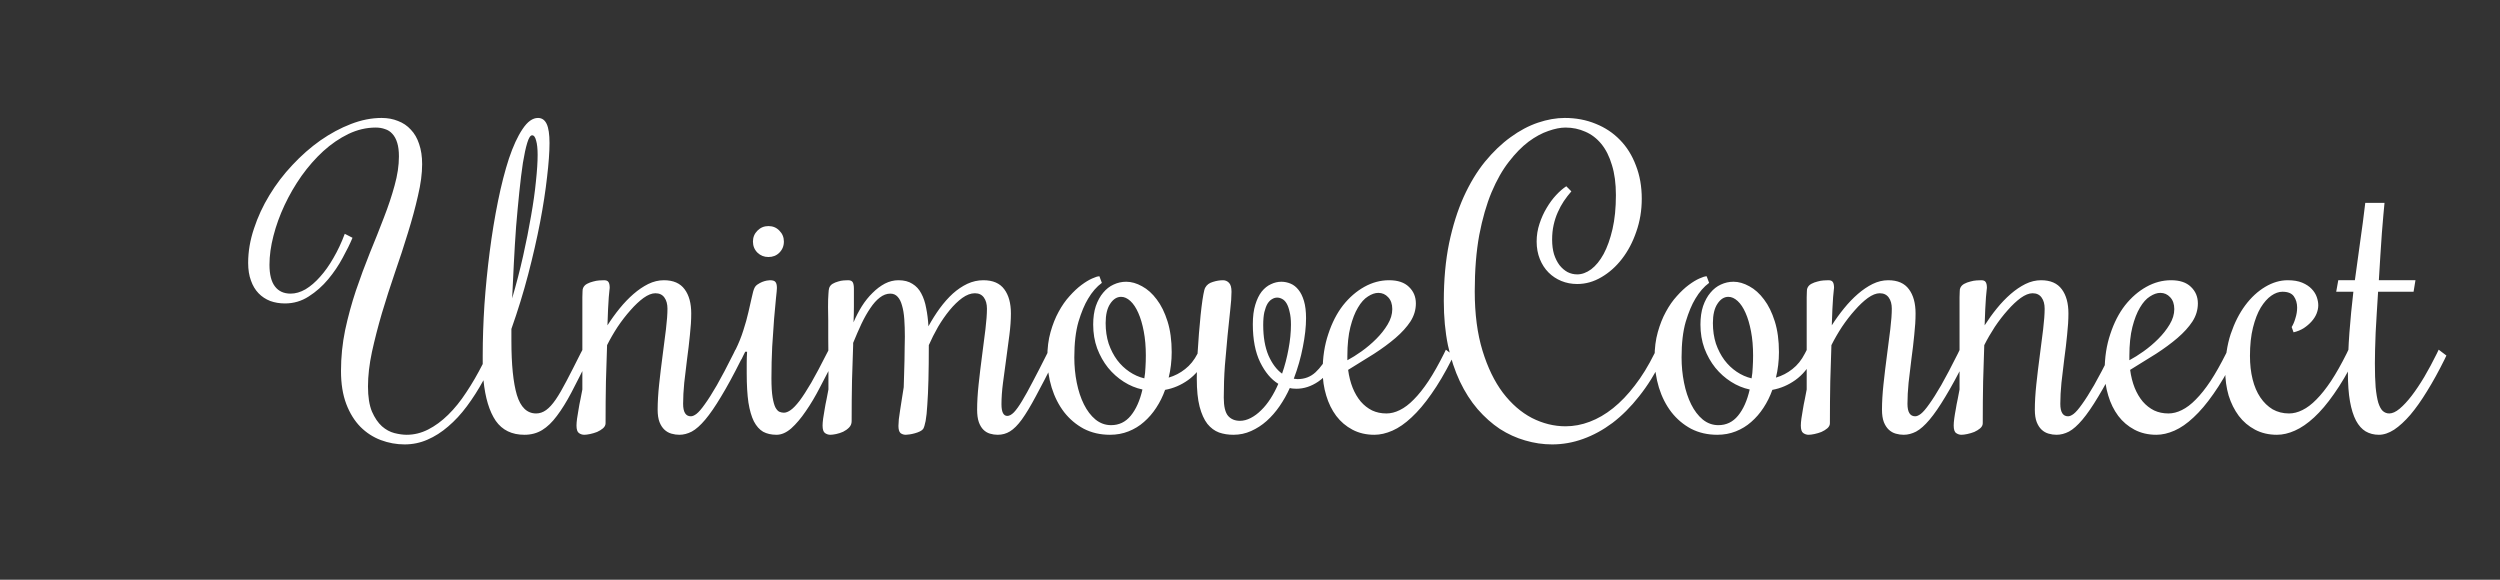 <svg width="207" height="48" viewBox="0 0 207 48" fill="none" xmlns="http://www.w3.org/2000/svg">
<rect x="0" y="0" width="207" height="48" fill="#333333" stroke="none"/>
<path d="M33.672 36C34.286 36 34.88 35.854 35.453 35.562C36.026 35.271 36.578 34.865 37.109 34.344C37.641 33.823 38.141 33.203 38.609 32.484C39.089 31.766 39.542 30.984 39.969 30.141V29.406C39.969 28.104 40.016 26.719 40.109 25.25C40.214 23.771 40.359 22.302 40.547 20.844C40.734 19.385 40.964 17.99 41.234 16.656C41.505 15.323 41.807 14.146 42.141 13.125C42.484 12.104 42.859 11.292 43.266 10.688C43.672 10.073 44.099 9.766 44.547 9.766C44.87 9.766 45.109 9.932 45.266 10.266C45.422 10.599 45.5 11.125 45.5 11.844C45.5 12.583 45.432 13.521 45.297 14.656C45.172 15.792 44.979 17.042 44.719 18.406C44.458 19.76 44.13 21.198 43.734 22.719C43.339 24.229 42.875 25.734 42.344 27.234V28.219C42.344 30.188 42.495 31.682 42.797 32.703C43.109 33.724 43.641 34.234 44.391 34.234C44.682 34.234 44.958 34.141 45.219 33.953C45.479 33.766 45.745 33.474 46.016 33.078C46.286 32.682 46.583 32.172 46.906 31.547C47.24 30.912 47.625 30.156 48.062 29.281L48.234 28.953L48.859 29.438L48.703 29.766C48.182 30.807 47.719 31.719 47.312 32.5C46.906 33.271 46.505 33.917 46.109 34.438C45.724 34.958 45.318 35.349 44.891 35.609C44.464 35.87 43.974 36 43.422 36C42.38 36 41.589 35.615 41.047 34.844C40.516 34.062 40.177 32.943 40.031 31.484C39.604 32.266 39.146 32.984 38.656 33.641C38.177 34.286 37.661 34.844 37.109 35.312C36.568 35.781 35.995 36.146 35.391 36.406C34.797 36.667 34.167 36.797 33.5 36.797C32.823 36.797 32.167 36.677 31.531 36.438C30.896 36.198 30.333 35.833 29.844 35.344C29.354 34.844 28.963 34.214 28.672 33.453C28.38 32.682 28.234 31.771 28.234 30.719C28.234 29.573 28.349 28.443 28.578 27.328C28.818 26.213 29.115 25.125 29.469 24.062C29.833 22.99 30.219 21.948 30.625 20.938C31.042 19.927 31.427 18.958 31.781 18.031C32.146 17.094 32.443 16.203 32.672 15.359C32.911 14.505 33.031 13.703 33.031 12.953C33.031 12.505 32.984 12.13 32.891 11.828C32.797 11.516 32.661 11.266 32.484 11.078C32.318 10.891 32.115 10.76 31.875 10.688C31.646 10.604 31.391 10.562 31.109 10.562C30.338 10.562 29.583 10.74 28.844 11.094C28.115 11.448 27.422 11.922 26.766 12.516C26.12 13.109 25.521 13.792 24.969 14.562C24.427 15.333 23.958 16.141 23.562 16.984C23.167 17.828 22.859 18.677 22.641 19.531C22.422 20.375 22.312 21.172 22.312 21.922C22.312 22.724 22.463 23.323 22.766 23.719C23.068 24.115 23.5 24.312 24.062 24.312C24.469 24.312 24.88 24.193 25.297 23.953C25.713 23.703 26.115 23.359 26.5 22.922C26.896 22.484 27.266 21.963 27.609 21.359C27.963 20.755 28.276 20.088 28.547 19.359L29.188 19.688C28.99 20.167 28.719 20.719 28.375 21.344C28.042 21.969 27.641 22.562 27.172 23.125C26.703 23.688 26.167 24.162 25.562 24.547C24.969 24.932 24.312 25.125 23.594 25.125C23.156 25.125 22.75 25.057 22.375 24.922C22 24.776 21.677 24.562 21.406 24.281C21.135 24 20.927 23.651 20.781 23.234C20.625 22.818 20.547 22.328 20.547 21.766C20.547 20.828 20.708 19.88 21.031 18.922C21.344 17.963 21.771 17.042 22.312 16.156C22.854 15.26 23.49 14.427 24.219 13.656C24.948 12.875 25.719 12.198 26.531 11.625C27.354 11.052 28.198 10.599 29.062 10.266C29.927 9.932 30.771 9.766 31.594 9.766C32.094 9.766 32.547 9.849 32.953 10.016C33.37 10.172 33.724 10.412 34.016 10.734C34.318 11.047 34.547 11.443 34.703 11.922C34.87 12.401 34.953 12.958 34.953 13.594C34.953 14.365 34.839 15.234 34.609 16.203C34.391 17.172 34.115 18.193 33.781 19.266C33.458 20.328 33.099 21.427 32.703 22.562C32.318 23.688 31.958 24.807 31.625 25.922C31.302 27.026 31.026 28.099 30.797 29.141C30.578 30.172 30.469 31.125 30.469 32C30.469 32.854 30.578 33.547 30.797 34.078C31.026 34.599 31.302 35.005 31.625 35.297C31.948 35.578 32.292 35.766 32.656 35.859C33.031 35.953 33.37 36 33.672 36ZM44.062 11.203C43.917 11.203 43.781 11.412 43.656 11.828C43.531 12.234 43.411 12.787 43.297 13.484C43.193 14.172 43.094 14.974 43 15.891C42.906 16.797 42.818 17.75 42.734 18.75C42.661 19.75 42.599 20.766 42.547 21.797C42.495 22.818 42.448 23.787 42.406 24.703C42.75 23.526 43.052 22.359 43.312 21.203C43.573 20.037 43.792 18.932 43.969 17.891C44.156 16.838 44.292 15.88 44.375 15.016C44.469 14.141 44.516 13.412 44.516 12.828C44.516 12.318 44.474 11.922 44.391 11.641C44.318 11.349 44.208 11.203 44.062 11.203ZM54.266 24.281C53.974 24.281 53.646 24.412 53.281 24.672C52.927 24.932 52.568 25.271 52.203 25.688C51.839 26.094 51.484 26.552 51.141 27.062C50.807 27.573 50.516 28.078 50.266 28.578C50.234 29.495 50.203 30.495 50.172 31.578C50.151 32.661 50.141 33.818 50.141 35.047C50.141 35.203 50.068 35.344 49.922 35.469C49.786 35.583 49.625 35.682 49.438 35.766C49.25 35.839 49.057 35.896 48.859 35.938C48.661 35.979 48.5 36 48.375 36C48.219 36 48.073 35.953 47.938 35.859C47.802 35.766 47.734 35.557 47.734 35.234C47.734 35.078 47.75 34.885 47.781 34.656C47.812 34.417 47.854 34.161 47.906 33.891C47.948 33.62 48 33.344 48.062 33.062C48.115 32.771 48.167 32.5 48.219 32.25V24.609C48.219 24.401 48.224 24.24 48.234 24.125C48.234 24 48.25 23.906 48.281 23.844C48.344 23.698 48.453 23.583 48.609 23.5C48.766 23.417 48.932 23.354 49.109 23.312C49.286 23.26 49.458 23.229 49.625 23.219C49.792 23.208 49.922 23.203 50.016 23.203C50.193 23.203 50.312 23.25 50.375 23.344C50.448 23.438 50.484 23.604 50.484 23.844C50.484 23.812 50.458 24.068 50.406 24.609C50.365 25.151 50.328 25.927 50.297 26.938C50.609 26.448 50.948 25.979 51.312 25.531C51.677 25.083 52.057 24.688 52.453 24.344C52.849 24 53.255 23.724 53.672 23.516C54.099 23.307 54.531 23.203 54.969 23.203C55.75 23.203 56.323 23.453 56.688 23.953C57.052 24.443 57.234 25.109 57.234 25.953C57.234 26.484 57.198 27.078 57.125 27.734C57.062 28.38 56.984 29.042 56.891 29.719C56.807 30.385 56.729 31.042 56.656 31.688C56.594 32.323 56.562 32.906 56.562 33.438C56.562 34.125 56.776 34.469 57.203 34.469C57.339 34.469 57.495 34.401 57.672 34.266C57.859 34.12 58.089 33.854 58.359 33.469C58.641 33.083 58.974 32.557 59.359 31.891C59.745 31.213 60.203 30.344 60.734 29.281L60.891 28.953L61.531 29.438L61.375 29.766C60.75 31.016 60.193 32.042 59.703 32.844C59.224 33.646 58.786 34.281 58.391 34.75C57.995 35.219 57.625 35.547 57.281 35.734C56.938 35.911 56.594 36 56.25 36C56.031 36 55.812 35.969 55.594 35.906C55.375 35.844 55.182 35.734 55.016 35.578C54.849 35.422 54.714 35.214 54.609 34.953C54.505 34.682 54.453 34.339 54.453 33.922C54.453 33.297 54.495 32.594 54.578 31.812C54.661 31.031 54.755 30.25 54.859 29.469C54.964 28.688 55.057 27.953 55.141 27.266C55.224 26.568 55.266 26 55.266 25.562C55.266 25.177 55.182 24.87 55.016 24.641C54.849 24.401 54.599 24.281 54.266 24.281ZM61.703 29.125L61.547 29.438L61.391 29.766L60.75 29.281L60.906 28.953C61.167 28.422 61.38 27.891 61.547 27.359C61.724 26.818 61.865 26.312 61.969 25.844C62.083 25.375 62.177 24.963 62.25 24.609C62.323 24.255 62.396 24 62.469 23.844C62.531 23.719 62.62 23.62 62.734 23.547C62.859 23.463 62.984 23.396 63.109 23.344C63.245 23.292 63.37 23.255 63.484 23.234C63.609 23.213 63.698 23.203 63.75 23.203C63.979 23.203 64.13 23.25 64.203 23.344C64.287 23.438 64.328 23.604 64.328 23.844C64.328 23.958 64.302 24.245 64.25 24.703C64.208 25.151 64.156 25.719 64.094 26.406C64.042 27.083 63.99 27.849 63.938 28.703C63.896 29.547 63.875 30.422 63.875 31.328C63.875 31.984 63.906 32.505 63.969 32.891C64.031 33.266 64.109 33.547 64.203 33.734C64.307 33.922 64.417 34.042 64.531 34.094C64.656 34.146 64.781 34.172 64.906 34.172C65.073 34.172 65.26 34.099 65.469 33.953C65.677 33.807 65.922 33.552 66.203 33.188C66.484 32.812 66.807 32.312 67.172 31.688C67.537 31.052 67.963 30.25 68.453 29.281L68.625 28.953L69.266 29.438L69.094 29.766C68.698 30.537 68.302 31.297 67.906 32.047C67.521 32.797 67.125 33.464 66.719 34.047C66.323 34.63 65.922 35.104 65.516 35.469C65.109 35.823 64.703 36 64.297 36C63.87 36 63.5 35.917 63.188 35.75C62.885 35.573 62.63 35.286 62.422 34.891C62.224 34.495 62.073 33.974 61.969 33.328C61.875 32.672 61.828 31.865 61.828 30.906C61.828 30.635 61.828 30.354 61.828 30.062C61.828 29.76 61.839 29.448 61.859 29.125H61.703ZM64.906 20C64.906 20.365 64.781 20.672 64.531 20.922C64.292 21.162 63.99 21.281 63.625 21.281C63.271 21.281 62.969 21.162 62.719 20.922C62.469 20.672 62.344 20.365 62.344 20C62.344 19.646 62.469 19.344 62.719 19.094C62.969 18.844 63.271 18.719 63.625 18.719C63.99 18.719 64.292 18.844 64.531 19.094C64.781 19.344 64.906 19.646 64.906 20ZM73.719 24.312C73.417 24.312 73.125 24.422 72.844 24.641C72.573 24.849 72.312 25.141 72.062 25.516C71.812 25.88 71.568 26.312 71.328 26.812C71.099 27.302 70.87 27.828 70.641 28.391V28.578C70.609 29.495 70.578 30.469 70.547 31.5C70.526 32.531 70.516 33.656 70.516 34.875C70.516 35.083 70.443 35.26 70.297 35.406C70.162 35.542 70 35.656 69.812 35.75C69.625 35.833 69.432 35.896 69.234 35.938C69.037 35.979 68.875 36 68.75 36C68.594 36 68.448 35.953 68.312 35.859C68.177 35.766 68.109 35.557 68.109 35.234C68.109 35.078 68.125 34.885 68.156 34.656C68.188 34.417 68.229 34.161 68.281 33.891C68.323 33.62 68.375 33.344 68.438 33.062C68.49 32.771 68.542 32.5 68.594 32.25C68.594 31.365 68.594 30.568 68.594 29.859C68.583 29.151 68.578 28.521 68.578 27.969C68.578 27.417 68.578 26.932 68.578 26.516C68.568 26.099 68.562 25.74 68.562 25.438C68.562 24.938 68.573 24.573 68.594 24.344C68.604 24.104 68.625 23.938 68.656 23.844C68.708 23.698 68.802 23.583 68.938 23.5C69.083 23.417 69.234 23.354 69.391 23.312C69.547 23.26 69.703 23.229 69.859 23.219C70.016 23.208 70.135 23.203 70.219 23.203C70.417 23.203 70.547 23.26 70.609 23.375C70.672 23.49 70.703 23.667 70.703 23.906C70.703 24.448 70.703 24.938 70.703 25.375C70.703 25.812 70.693 26.25 70.672 26.688C70.87 26.219 71.099 25.776 71.359 25.359C71.63 24.932 71.927 24.562 72.25 24.25C72.573 23.927 72.912 23.672 73.266 23.484C73.63 23.297 74.005 23.203 74.391 23.203C74.859 23.203 75.245 23.302 75.547 23.5C75.859 23.688 76.104 23.953 76.281 24.297C76.469 24.641 76.604 25.047 76.688 25.516C76.781 25.974 76.844 26.474 76.875 27.016C77.167 26.484 77.479 25.99 77.812 25.531C78.156 25.062 78.516 24.656 78.891 24.312C79.276 23.969 79.677 23.698 80.094 23.5C80.521 23.302 80.963 23.203 81.422 23.203C82.213 23.203 82.792 23.453 83.156 23.953C83.521 24.443 83.703 25.109 83.703 25.953C83.703 26.484 83.662 27.078 83.578 27.734C83.495 28.391 83.406 29.057 83.312 29.734C83.219 30.401 83.13 31.057 83.047 31.703C82.963 32.349 82.922 32.938 82.922 33.469C82.922 34.115 83.083 34.438 83.406 34.438C83.573 34.438 83.755 34.339 83.953 34.141C84.151 33.932 84.375 33.62 84.625 33.203C84.885 32.776 85.182 32.24 85.516 31.594C85.859 30.948 86.255 30.177 86.703 29.281L86.859 28.953L87.5 29.438L87.344 29.766C86.729 30.995 86.203 32.01 85.766 32.812C85.338 33.615 84.953 34.255 84.609 34.734C84.266 35.203 83.938 35.531 83.625 35.719C83.323 35.906 82.984 36 82.609 36C82.391 36 82.177 35.969 81.969 35.906C81.76 35.844 81.578 35.734 81.422 35.578C81.266 35.422 81.141 35.214 81.047 34.953C80.953 34.682 80.906 34.339 80.906 33.922C80.906 33.297 80.948 32.594 81.031 31.812C81.115 31.031 81.208 30.25 81.312 29.469C81.417 28.688 81.51 27.953 81.594 27.266C81.677 26.568 81.719 26 81.719 25.562C81.719 25.177 81.635 24.87 81.469 24.641C81.302 24.401 81.052 24.281 80.719 24.281C80.385 24.281 80.037 24.412 79.672 24.672C79.318 24.932 78.969 25.271 78.625 25.688C78.292 26.094 77.974 26.552 77.672 27.062C77.38 27.573 77.125 28.078 76.906 28.578C76.906 29.672 76.896 30.63 76.875 31.453C76.854 32.266 76.823 32.953 76.781 33.516C76.75 34.078 76.703 34.526 76.641 34.859C76.578 35.182 76.51 35.401 76.438 35.516C76.385 35.589 76.297 35.656 76.172 35.719C76.047 35.781 75.906 35.833 75.75 35.875C75.604 35.917 75.458 35.948 75.312 35.969C75.177 35.99 75.073 36 75 36C74.833 36 74.688 35.953 74.562 35.859C74.448 35.755 74.391 35.557 74.391 35.266C74.391 35.13 74.401 34.948 74.422 34.719C74.453 34.49 74.49 34.234 74.531 33.953C74.573 33.672 74.62 33.37 74.672 33.047C74.724 32.724 74.776 32.396 74.828 32.062C74.838 31.75 74.849 31.401 74.859 31.016C74.87 30.63 74.88 30.25 74.891 29.875C74.901 29.49 74.906 29.125 74.906 28.781C74.917 28.427 74.922 28.125 74.922 27.875C74.922 27.344 74.906 26.859 74.875 26.422C74.844 25.984 74.781 25.609 74.688 25.297C74.604 24.984 74.484 24.745 74.328 24.578C74.172 24.401 73.969 24.312 73.719 24.312ZM99.969 29.438L99.797 29.766C99.443 30.474 98.969 31.042 98.375 31.469C97.792 31.885 97.156 32.156 96.469 32.281C96.281 32.812 96.037 33.307 95.734 33.766C95.443 34.214 95.104 34.604 94.719 34.938C94.344 35.271 93.917 35.531 93.438 35.719C92.969 35.906 92.458 36 91.906 36C91.104 36 90.38 35.833 89.734 35.5C89.099 35.156 88.557 34.698 88.109 34.125C87.662 33.542 87.318 32.865 87.078 32.094C86.838 31.312 86.719 30.479 86.719 29.594C86.719 28.823 86.807 28.125 86.984 27.5C87.162 26.865 87.385 26.302 87.656 25.812C87.927 25.312 88.229 24.88 88.562 24.516C88.896 24.141 89.224 23.833 89.547 23.594C89.87 23.354 90.162 23.177 90.422 23.062C90.693 22.938 90.896 22.875 91.031 22.875L91.234 23.422C90.807 23.734 90.427 24.172 90.094 24.734C89.802 25.213 89.537 25.849 89.297 26.641C89.068 27.432 88.953 28.417 88.953 29.594C88.953 30.312 89.021 31.01 89.156 31.688C89.292 32.365 89.49 32.964 89.75 33.484C90.01 34.005 90.328 34.422 90.703 34.734C91.088 35.047 91.521 35.203 92 35.203C92.656 35.203 93.198 34.943 93.625 34.422C94.062 33.891 94.385 33.167 94.594 32.25C94.052 32.135 93.537 31.922 93.047 31.609C92.557 31.297 92.125 30.912 91.75 30.453C91.375 29.984 91.073 29.448 90.844 28.844C90.625 28.24 90.516 27.583 90.516 26.875C90.516 26.292 90.588 25.781 90.734 25.344C90.891 24.896 91.094 24.526 91.344 24.234C91.594 23.932 91.88 23.708 92.203 23.562C92.537 23.406 92.885 23.328 93.25 23.328C93.677 23.328 94.115 23.453 94.562 23.703C95.01 23.943 95.417 24.307 95.781 24.797C96.146 25.276 96.443 25.88 96.672 26.609C96.901 27.338 97.016 28.188 97.016 29.156C97.016 29.521 96.995 29.88 96.953 30.234C96.912 30.588 96.849 30.932 96.766 31.266C97.266 31.12 97.719 30.885 98.125 30.562C98.542 30.24 98.885 29.812 99.156 29.281L99.328 28.953L99.969 29.438ZM91.547 26.75C91.547 27.365 91.63 27.932 91.797 28.453C91.974 28.963 92.208 29.417 92.5 29.812C92.792 30.198 93.13 30.521 93.516 30.781C93.901 31.042 94.312 31.224 94.75 31.328C94.802 31.037 94.833 30.734 94.844 30.422C94.865 30.099 94.875 29.771 94.875 29.438C94.875 28.698 94.818 28.031 94.703 27.438C94.588 26.833 94.438 26.323 94.25 25.906C94.062 25.479 93.844 25.151 93.594 24.922C93.344 24.693 93.088 24.578 92.828 24.578C92.474 24.578 92.172 24.771 91.922 25.156C91.672 25.531 91.547 26.062 91.547 26.75ZM101.969 24.156C101.969 24.562 101.932 25.078 101.859 25.703C101.797 26.328 101.724 27.026 101.641 27.797C101.568 28.557 101.495 29.375 101.422 30.25C101.359 31.125 101.328 32.016 101.328 32.922C101.328 33.651 101.448 34.156 101.688 34.438C101.927 34.708 102.255 34.844 102.672 34.844C102.964 34.844 103.26 34.766 103.562 34.609C103.865 34.453 104.151 34.24 104.422 33.969C104.703 33.698 104.964 33.375 105.203 33C105.443 32.625 105.656 32.219 105.844 31.781C105.25 31.417 104.75 30.823 104.344 30C103.938 29.167 103.734 28.115 103.734 26.844C103.734 26.208 103.802 25.672 103.938 25.234C104.073 24.787 104.25 24.422 104.469 24.141C104.698 23.859 104.953 23.656 105.234 23.531C105.516 23.396 105.802 23.328 106.094 23.328C106.354 23.328 106.609 23.38 106.859 23.484C107.109 23.588 107.328 23.76 107.516 24C107.703 24.229 107.854 24.537 107.969 24.922C108.083 25.307 108.141 25.781 108.141 26.344C108.141 27.052 108.052 27.849 107.875 28.734C107.708 29.609 107.458 30.484 107.125 31.359C107.177 31.359 107.229 31.365 107.281 31.375C107.333 31.385 107.385 31.391 107.438 31.391C108.021 31.391 108.516 31.203 108.922 30.828C109.339 30.443 109.708 29.927 110.031 29.281L110.188 28.953L110.828 29.438L110.672 29.766C110.255 30.578 109.75 31.188 109.156 31.594C108.573 31.99 107.969 32.188 107.344 32.188C107.25 32.188 107.146 32.182 107.031 32.172C106.927 32.161 106.849 32.146 106.797 32.125C106.557 32.656 106.276 33.156 105.953 33.625C105.63 34.094 105.271 34.505 104.875 34.859C104.49 35.203 104.062 35.479 103.594 35.688C103.135 35.896 102.646 36 102.125 36C101.698 36 101.302 35.938 100.938 35.812C100.573 35.677 100.25 35.438 99.969 35.094C99.698 34.74 99.484 34.266 99.328 33.672C99.172 33.068 99.094 32.297 99.094 31.359C99.094 30.943 99.104 30.479 99.125 29.969C99.146 29.448 99.177 28.922 99.219 28.391C99.25 27.859 99.292 27.338 99.344 26.828C99.385 26.318 99.432 25.854 99.484 25.438C99.537 25.01 99.588 24.656 99.641 24.375C99.693 24.083 99.745 23.896 99.797 23.812C99.922 23.583 100.13 23.427 100.422 23.344C100.714 23.25 100.995 23.203 101.266 23.203C101.453 23.203 101.615 23.271 101.75 23.406C101.896 23.542 101.969 23.792 101.969 24.156ZM104.594 26.906C104.594 27.906 104.74 28.75 105.031 29.438C105.333 30.115 105.708 30.615 106.156 30.938C106.385 30.281 106.562 29.604 106.688 28.906C106.823 28.198 106.891 27.521 106.891 26.875C106.891 26.458 106.854 26.109 106.781 25.828C106.719 25.537 106.635 25.302 106.531 25.125C106.427 24.948 106.302 24.823 106.156 24.75C106.021 24.677 105.885 24.641 105.75 24.641C105.604 24.641 105.464 24.682 105.328 24.766C105.193 24.838 105.068 24.963 104.953 25.141C104.849 25.318 104.76 25.552 104.688 25.844C104.625 26.135 104.594 26.49 104.594 26.906ZM114.797 34.234C115.161 34.234 115.531 34.141 115.906 33.953C116.292 33.766 116.677 33.474 117.062 33.078C117.458 32.682 117.865 32.172 118.281 31.547C118.698 30.912 119.125 30.156 119.562 29.281L119.719 28.953L120.359 29.438L120.203 29.766C119.641 30.88 119.078 31.833 118.516 32.625C117.964 33.417 117.417 34.062 116.875 34.562C116.344 35.062 115.818 35.427 115.297 35.656C114.776 35.885 114.276 36 113.797 36C113.12 36 112.516 35.859 111.984 35.578C111.453 35.297 111.005 34.917 110.641 34.438C110.276 33.948 110 33.385 109.812 32.75C109.615 32.104 109.516 31.427 109.516 30.719C109.516 29.594 109.672 28.573 109.984 27.656C110.286 26.729 110.693 25.938 111.203 25.281C111.724 24.625 112.312 24.115 112.969 23.75C113.625 23.385 114.307 23.203 115.016 23.203C115.734 23.203 116.281 23.385 116.656 23.75C117.042 24.115 117.234 24.573 117.234 25.125C117.234 25.656 117.083 26.156 116.781 26.625C116.479 27.083 116.068 27.537 115.547 27.984C115.036 28.422 114.443 28.859 113.766 29.297C113.089 29.724 112.375 30.167 111.625 30.625C111.698 31.167 111.823 31.662 112 32.109C112.177 32.547 112.401 32.927 112.672 33.25C112.943 33.562 113.255 33.807 113.609 33.984C113.964 34.151 114.359 34.234 114.797 34.234ZM115.281 25.594C115.281 25.177 115.167 24.849 114.938 24.609C114.719 24.37 114.448 24.25 114.125 24.25C113.854 24.25 113.568 24.349 113.266 24.547C112.964 24.734 112.688 25.042 112.438 25.469C112.188 25.885 111.979 26.422 111.812 27.078C111.646 27.734 111.562 28.531 111.562 29.469V29.828C111.917 29.641 112.307 29.396 112.734 29.094C113.172 28.781 113.578 28.438 113.953 28.062C114.328 27.688 114.641 27.292 114.891 26.875C115.151 26.448 115.281 26.021 115.281 25.594ZM122.109 24.125C122.109 26 122.323 27.635 122.75 29.031C123.177 30.427 123.74 31.588 124.438 32.516C125.146 33.443 125.948 34.141 126.844 34.609C127.75 35.068 128.677 35.297 129.625 35.297C130.302 35.297 130.969 35.172 131.625 34.922C132.292 34.672 132.938 34.297 133.562 33.797C134.188 33.297 134.786 32.672 135.359 31.922C135.943 31.172 136.484 30.292 136.984 29.281L137.156 28.953L137.797 29.438L137.625 29.766C137.052 30.922 136.417 31.938 135.719 32.812C135.031 33.688 134.297 34.422 133.516 35.016C132.734 35.599 131.922 36.042 131.078 36.344C130.245 36.646 129.391 36.797 128.516 36.797C127.766 36.797 127.021 36.688 126.281 36.469C125.552 36.26 124.854 35.943 124.188 35.516C123.531 35.078 122.917 34.531 122.344 33.875C121.781 33.219 121.292 32.453 120.875 31.578C120.458 30.693 120.13 29.698 119.891 28.594C119.661 27.479 119.547 26.255 119.547 24.922C119.547 23.162 119.693 21.568 119.984 20.141C120.286 18.703 120.688 17.427 121.188 16.312C121.698 15.188 122.286 14.213 122.953 13.391C123.63 12.568 124.339 11.891 125.078 11.359C125.818 10.818 126.573 10.417 127.344 10.156C128.115 9.896 128.854 9.766 129.562 9.766C130.49 9.766 131.344 9.927 132.125 10.25C132.906 10.562 133.578 11.01 134.141 11.594C134.703 12.167 135.141 12.87 135.453 13.703C135.776 14.526 135.938 15.443 135.938 16.453C135.938 17.422 135.786 18.333 135.484 19.188C135.193 20.042 134.797 20.792 134.297 21.438C133.807 22.073 133.24 22.578 132.594 22.953C131.958 23.328 131.292 23.516 130.594 23.516C130.125 23.516 129.688 23.432 129.281 23.266C128.875 23.099 128.521 22.865 128.219 22.562C127.917 22.26 127.677 21.891 127.5 21.453C127.323 21.016 127.234 20.531 127.234 20C127.234 19.49 127.312 19 127.469 18.531C127.625 18.052 127.823 17.615 128.062 17.219C128.302 16.812 128.562 16.458 128.844 16.156C129.135 15.844 129.417 15.599 129.688 15.422L130.109 15.844C129.891 16.094 129.682 16.365 129.484 16.656C129.297 16.938 129.13 17.245 128.984 17.578C128.839 17.901 128.724 18.25 128.641 18.625C128.557 19 128.516 19.406 128.516 19.844C128.516 20.292 128.568 20.693 128.672 21.047C128.786 21.401 128.938 21.703 129.125 21.953C129.323 22.203 129.547 22.396 129.797 22.531C130.047 22.656 130.312 22.719 130.594 22.719C130.979 22.719 131.365 22.578 131.75 22.297C132.135 22.005 132.479 21.583 132.781 21.031C133.083 20.469 133.328 19.781 133.516 18.969C133.703 18.156 133.797 17.219 133.797 16.156C133.797 15.198 133.688 14.37 133.469 13.672C133.26 12.963 132.969 12.38 132.594 11.922C132.219 11.463 131.776 11.125 131.266 10.906C130.755 10.677 130.208 10.562 129.625 10.562C129.208 10.562 128.734 10.656 128.203 10.844C127.672 11.021 127.125 11.318 126.562 11.734C126.01 12.151 125.469 12.703 124.938 13.391C124.406 14.068 123.927 14.912 123.5 15.922C123.083 16.922 122.745 18.099 122.484 19.453C122.234 20.807 122.109 22.365 122.109 24.125ZM150.25 29.438L150.078 29.766C149.724 30.474 149.25 31.042 148.656 31.469C148.073 31.885 147.438 32.156 146.75 32.281C146.562 32.812 146.318 33.307 146.016 33.766C145.724 34.214 145.385 34.604 145 34.938C144.625 35.271 144.198 35.531 143.719 35.719C143.25 35.906 142.74 36 142.188 36C141.385 36 140.661 35.833 140.016 35.5C139.38 35.156 138.839 34.698 138.391 34.125C137.943 33.542 137.599 32.865 137.359 32.094C137.12 31.312 137 30.479 137 29.594C137 28.823 137.089 28.125 137.266 27.5C137.443 26.865 137.667 26.302 137.938 25.812C138.208 25.312 138.51 24.88 138.844 24.516C139.177 24.141 139.505 23.833 139.828 23.594C140.151 23.354 140.443 23.177 140.703 23.062C140.974 22.938 141.177 22.875 141.312 22.875L141.516 23.422C141.089 23.734 140.708 24.172 140.375 24.734C140.083 25.213 139.818 25.849 139.578 26.641C139.349 27.432 139.234 28.417 139.234 29.594C139.234 30.312 139.302 31.01 139.438 31.688C139.573 32.365 139.771 32.964 140.031 33.484C140.292 34.005 140.609 34.422 140.984 34.734C141.37 35.047 141.802 35.203 142.281 35.203C142.938 35.203 143.479 34.943 143.906 34.422C144.344 33.891 144.667 33.167 144.875 32.25C144.333 32.135 143.818 31.922 143.328 31.609C142.839 31.297 142.406 30.912 142.031 30.453C141.656 29.984 141.354 29.448 141.125 28.844C140.906 28.24 140.797 27.583 140.797 26.875C140.797 26.292 140.87 25.781 141.016 25.344C141.172 24.896 141.375 24.526 141.625 24.234C141.875 23.932 142.161 23.708 142.484 23.562C142.818 23.406 143.167 23.328 143.531 23.328C143.958 23.328 144.396 23.453 144.844 23.703C145.292 23.943 145.698 24.307 146.062 24.797C146.427 25.276 146.724 25.88 146.953 26.609C147.182 27.338 147.297 28.188 147.297 29.156C147.297 29.521 147.276 29.88 147.234 30.234C147.193 30.588 147.13 30.932 147.047 31.266C147.547 31.12 148 30.885 148.406 30.562C148.823 30.24 149.167 29.812 149.438 29.281L149.609 28.953L150.25 29.438ZM141.828 26.75C141.828 27.365 141.911 27.932 142.078 28.453C142.255 28.963 142.49 29.417 142.781 29.812C143.073 30.198 143.411 30.521 143.797 30.781C144.182 31.042 144.594 31.224 145.031 31.328C145.083 31.037 145.115 30.734 145.125 30.422C145.146 30.099 145.156 29.771 145.156 29.438C145.156 28.698 145.099 28.031 144.984 27.438C144.87 26.833 144.719 26.323 144.531 25.906C144.344 25.479 144.125 25.151 143.875 24.922C143.625 24.693 143.37 24.578 143.109 24.578C142.755 24.578 142.453 24.771 142.203 25.156C141.953 25.531 141.828 26.062 141.828 26.75ZM155.641 24.281C155.349 24.281 155.021 24.412 154.656 24.672C154.302 24.932 153.943 25.271 153.578 25.688C153.214 26.094 152.859 26.552 152.516 27.062C152.182 27.573 151.891 28.078 151.641 28.578C151.609 29.495 151.578 30.495 151.547 31.578C151.526 32.661 151.516 33.818 151.516 35.047C151.516 35.203 151.443 35.344 151.297 35.469C151.161 35.583 151 35.682 150.812 35.766C150.625 35.839 150.432 35.896 150.234 35.938C150.036 35.979 149.875 36 149.75 36C149.594 36 149.448 35.953 149.312 35.859C149.177 35.766 149.109 35.557 149.109 35.234C149.109 35.078 149.125 34.885 149.156 34.656C149.188 34.417 149.229 34.161 149.281 33.891C149.323 33.62 149.375 33.344 149.438 33.062C149.49 32.771 149.542 32.5 149.594 32.25V24.609C149.594 24.401 149.599 24.24 149.609 24.125C149.609 24 149.625 23.906 149.656 23.844C149.719 23.698 149.828 23.583 149.984 23.5C150.141 23.417 150.307 23.354 150.484 23.312C150.661 23.26 150.833 23.229 151 23.219C151.167 23.208 151.297 23.203 151.391 23.203C151.568 23.203 151.688 23.25 151.75 23.344C151.823 23.438 151.859 23.604 151.859 23.844C151.859 23.812 151.833 24.068 151.781 24.609C151.74 25.151 151.703 25.927 151.672 26.938C151.984 26.448 152.323 25.979 152.688 25.531C153.052 25.083 153.432 24.688 153.828 24.344C154.224 24 154.63 23.724 155.047 23.516C155.474 23.307 155.906 23.203 156.344 23.203C157.125 23.203 157.698 23.453 158.062 23.953C158.427 24.443 158.609 25.109 158.609 25.953C158.609 26.484 158.573 27.078 158.5 27.734C158.438 28.38 158.359 29.042 158.266 29.719C158.182 30.385 158.104 31.042 158.031 31.688C157.969 32.323 157.938 32.906 157.938 33.438C157.938 34.125 158.151 34.469 158.578 34.469C158.714 34.469 158.87 34.401 159.047 34.266C159.234 34.12 159.464 33.854 159.734 33.469C160.016 33.083 160.349 32.557 160.734 31.891C161.12 31.213 161.578 30.344 162.109 29.281L162.266 28.953L162.906 29.438L162.75 29.766C162.125 31.016 161.568 32.042 161.078 32.844C160.599 33.646 160.161 34.281 159.766 34.75C159.37 35.219 159 35.547 158.656 35.734C158.312 35.911 157.969 36 157.625 36C157.406 36 157.188 35.969 156.969 35.906C156.75 35.844 156.557 35.734 156.391 35.578C156.224 35.422 156.089 35.214 155.984 34.953C155.88 34.682 155.828 34.339 155.828 33.922C155.828 33.297 155.87 32.594 155.953 31.812C156.036 31.031 156.13 30.25 156.234 29.469C156.339 28.688 156.432 27.953 156.516 27.266C156.599 26.568 156.641 26 156.641 25.562C156.641 25.177 156.557 24.87 156.391 24.641C156.224 24.401 155.974 24.281 155.641 24.281ZM168.297 24.281C168.005 24.281 167.677 24.412 167.312 24.672C166.958 24.932 166.599 25.271 166.234 25.688C165.87 26.094 165.516 26.552 165.172 27.062C164.839 27.573 164.547 28.078 164.297 28.578C164.266 29.495 164.234 30.495 164.203 31.578C164.182 32.661 164.172 33.818 164.172 35.047C164.172 35.203 164.099 35.344 163.953 35.469C163.818 35.583 163.656 35.682 163.469 35.766C163.281 35.839 163.089 35.896 162.891 35.938C162.693 35.979 162.531 36 162.406 36C162.25 36 162.104 35.953 161.969 35.859C161.833 35.766 161.766 35.557 161.766 35.234C161.766 35.078 161.781 34.885 161.812 34.656C161.844 34.417 161.885 34.161 161.938 33.891C161.979 33.62 162.031 33.344 162.094 33.062C162.146 32.771 162.198 32.5 162.25 32.25V24.609C162.25 24.401 162.255 24.24 162.266 24.125C162.266 24 162.281 23.906 162.312 23.844C162.375 23.698 162.484 23.583 162.641 23.5C162.797 23.417 162.964 23.354 163.141 23.312C163.318 23.26 163.49 23.229 163.656 23.219C163.823 23.208 163.953 23.203 164.047 23.203C164.224 23.203 164.344 23.25 164.406 23.344C164.479 23.438 164.516 23.604 164.516 23.844C164.516 23.812 164.49 24.068 164.438 24.609C164.396 25.151 164.359 25.927 164.328 26.938C164.641 26.448 164.979 25.979 165.344 25.531C165.708 25.083 166.089 24.688 166.484 24.344C166.88 24 167.286 23.724 167.703 23.516C168.13 23.307 168.562 23.203 169 23.203C169.781 23.203 170.354 23.453 170.719 23.953C171.083 24.443 171.266 25.109 171.266 25.953C171.266 26.484 171.229 27.078 171.156 27.734C171.094 28.38 171.016 29.042 170.922 29.719C170.839 30.385 170.76 31.042 170.688 31.688C170.625 32.323 170.594 32.906 170.594 33.438C170.594 34.125 170.807 34.469 171.234 34.469C171.37 34.469 171.526 34.401 171.703 34.266C171.891 34.12 172.12 33.854 172.391 33.469C172.672 33.083 173.005 32.557 173.391 31.891C173.776 31.213 174.234 30.344 174.766 29.281L174.922 28.953L175.562 29.438L175.406 29.766C174.781 31.016 174.224 32.042 173.734 32.844C173.255 33.646 172.818 34.281 172.422 34.75C172.026 35.219 171.656 35.547 171.312 35.734C170.969 35.911 170.625 36 170.281 36C170.062 36 169.844 35.969 169.625 35.906C169.406 35.844 169.214 35.734 169.047 35.578C168.88 35.422 168.745 35.214 168.641 34.953C168.536 34.682 168.484 34.339 168.484 33.922C168.484 33.297 168.526 32.594 168.609 31.812C168.693 31.031 168.786 30.25 168.891 29.469C168.995 28.688 169.089 27.953 169.172 27.266C169.255 26.568 169.297 26 169.297 25.562C169.297 25.177 169.214 24.87 169.047 24.641C168.88 24.401 168.63 24.281 168.297 24.281ZM179.547 34.234C179.911 34.234 180.281 34.141 180.656 33.953C181.042 33.766 181.427 33.474 181.812 33.078C182.208 32.682 182.615 32.172 183.031 31.547C183.448 30.912 183.875 30.156 184.312 29.281L184.469 28.953L185.109 29.438L184.953 29.766C184.391 30.88 183.828 31.833 183.266 32.625C182.714 33.417 182.167 34.062 181.625 34.562C181.094 35.062 180.568 35.427 180.047 35.656C179.526 35.885 179.026 36 178.547 36C177.87 36 177.266 35.859 176.734 35.578C176.203 35.297 175.755 34.917 175.391 34.438C175.026 33.948 174.75 33.385 174.562 32.75C174.365 32.104 174.266 31.427 174.266 30.719C174.266 29.594 174.422 28.573 174.734 27.656C175.036 26.729 175.443 25.938 175.953 25.281C176.474 24.625 177.062 24.115 177.719 23.75C178.375 23.385 179.057 23.203 179.766 23.203C180.484 23.203 181.031 23.385 181.406 23.75C181.792 24.115 181.984 24.573 181.984 25.125C181.984 25.656 181.833 26.156 181.531 26.625C181.229 27.083 180.818 27.537 180.297 27.984C179.786 28.422 179.193 28.859 178.516 29.297C177.839 29.724 177.125 30.167 176.375 30.625C176.448 31.167 176.573 31.662 176.75 32.109C176.927 32.547 177.151 32.927 177.422 33.25C177.693 33.562 178.005 33.807 178.359 33.984C178.714 34.151 179.109 34.234 179.547 34.234ZM180.031 25.594C180.031 25.177 179.917 24.849 179.688 24.609C179.469 24.37 179.198 24.25 178.875 24.25C178.604 24.25 178.318 24.349 178.016 24.547C177.714 24.734 177.438 25.042 177.188 25.469C176.938 25.885 176.729 26.422 176.562 27.078C176.396 27.734 176.312 28.531 176.312 29.469V29.828C176.667 29.641 177.057 29.396 177.484 29.094C177.922 28.781 178.328 28.438 178.703 28.062C179.078 27.688 179.391 27.292 179.641 26.875C179.901 26.448 180.031 26.021 180.031 25.594ZM189.75 27.078C189.875 26.88 189.979 26.635 190.062 26.344C190.156 26.052 190.203 25.76 190.203 25.469C190.203 25.115 190.115 24.807 189.938 24.547C189.76 24.287 189.443 24.156 188.984 24.156C188.682 24.156 188.375 24.266 188.062 24.484C187.75 24.703 187.458 25.031 187.188 25.469C186.927 25.906 186.714 26.458 186.547 27.125C186.38 27.792 186.297 28.573 186.297 29.469C186.297 30.177 186.37 30.823 186.516 31.406C186.661 31.99 186.875 32.49 187.156 32.906C187.438 33.323 187.776 33.651 188.172 33.891C188.578 34.12 189.031 34.234 189.531 34.234C189.896 34.234 190.266 34.141 190.641 33.953C191.026 33.766 191.411 33.474 191.797 33.078C192.193 32.682 192.599 32.172 193.016 31.547C193.432 30.912 193.859 30.156 194.297 29.281L194.453 28.953L195.094 29.438L194.938 29.766C194.375 30.88 193.812 31.833 193.25 32.625C192.698 33.417 192.151 34.062 191.609 34.562C191.068 35.062 190.536 35.427 190.016 35.656C189.505 35.885 189.01 36 188.531 36C187.854 36 187.25 35.859 186.719 35.578C186.188 35.297 185.74 34.917 185.375 34.438C185.01 33.948 184.729 33.385 184.531 32.75C184.344 32.104 184.25 31.427 184.25 30.719C184.25 29.594 184.401 28.573 184.703 27.656C185.016 26.729 185.417 25.938 185.906 25.281C186.396 24.625 186.948 24.115 187.562 23.75C188.177 23.385 188.797 23.203 189.422 23.203C189.901 23.203 190.302 23.271 190.625 23.406C190.948 23.542 191.208 23.713 191.406 23.922C191.604 24.13 191.745 24.354 191.828 24.594C191.911 24.833 191.953 25.062 191.953 25.281C191.953 25.5 191.906 25.729 191.812 25.969C191.719 26.198 191.578 26.417 191.391 26.625C191.214 26.823 191 27.005 190.75 27.172C190.5 27.328 190.219 27.443 189.906 27.516L189.75 27.078ZM194.406 30.875C194.406 29.771 194.448 28.662 194.531 27.547C194.615 26.432 194.724 25.302 194.859 24.156H193.438L193.609 23.203H194.984C195.13 22.141 195.276 21.078 195.422 20.016C195.578 18.943 195.719 17.87 195.844 16.797H197.438C197.417 17.026 197.385 17.359 197.344 17.797C197.312 18.224 197.271 18.724 197.219 19.297C197.177 19.859 197.135 20.479 197.094 21.156C197.052 21.823 197.01 22.505 196.969 23.203H200L199.844 24.156H196.906C196.865 24.75 196.828 25.333 196.797 25.906C196.766 26.479 196.734 27.026 196.703 27.547C196.682 28.057 196.667 28.531 196.656 28.969C196.646 29.396 196.641 29.766 196.641 30.078C196.641 30.87 196.661 31.531 196.703 32.062C196.755 32.594 196.828 33.021 196.922 33.344C197.026 33.667 197.151 33.896 197.297 34.031C197.453 34.167 197.63 34.234 197.828 34.234C198.089 34.234 198.375 34.104 198.688 33.844C199.01 33.573 199.344 33.214 199.688 32.766C200.031 32.318 200.38 31.797 200.734 31.203C201.089 30.599 201.432 29.958 201.766 29.281L201.922 28.953L202.562 29.438L202.406 29.766C201.927 30.734 201.448 31.604 200.969 32.375C200.5 33.146 200.036 33.802 199.578 34.344C199.12 34.875 198.672 35.286 198.234 35.578C197.797 35.859 197.375 36 196.969 36C196.562 36 196.198 35.906 195.875 35.719C195.562 35.531 195.297 35.234 195.078 34.828C194.859 34.411 194.693 33.88 194.578 33.234C194.464 32.589 194.406 31.802 194.406 30.875Z" fill="white"/>
</svg>
